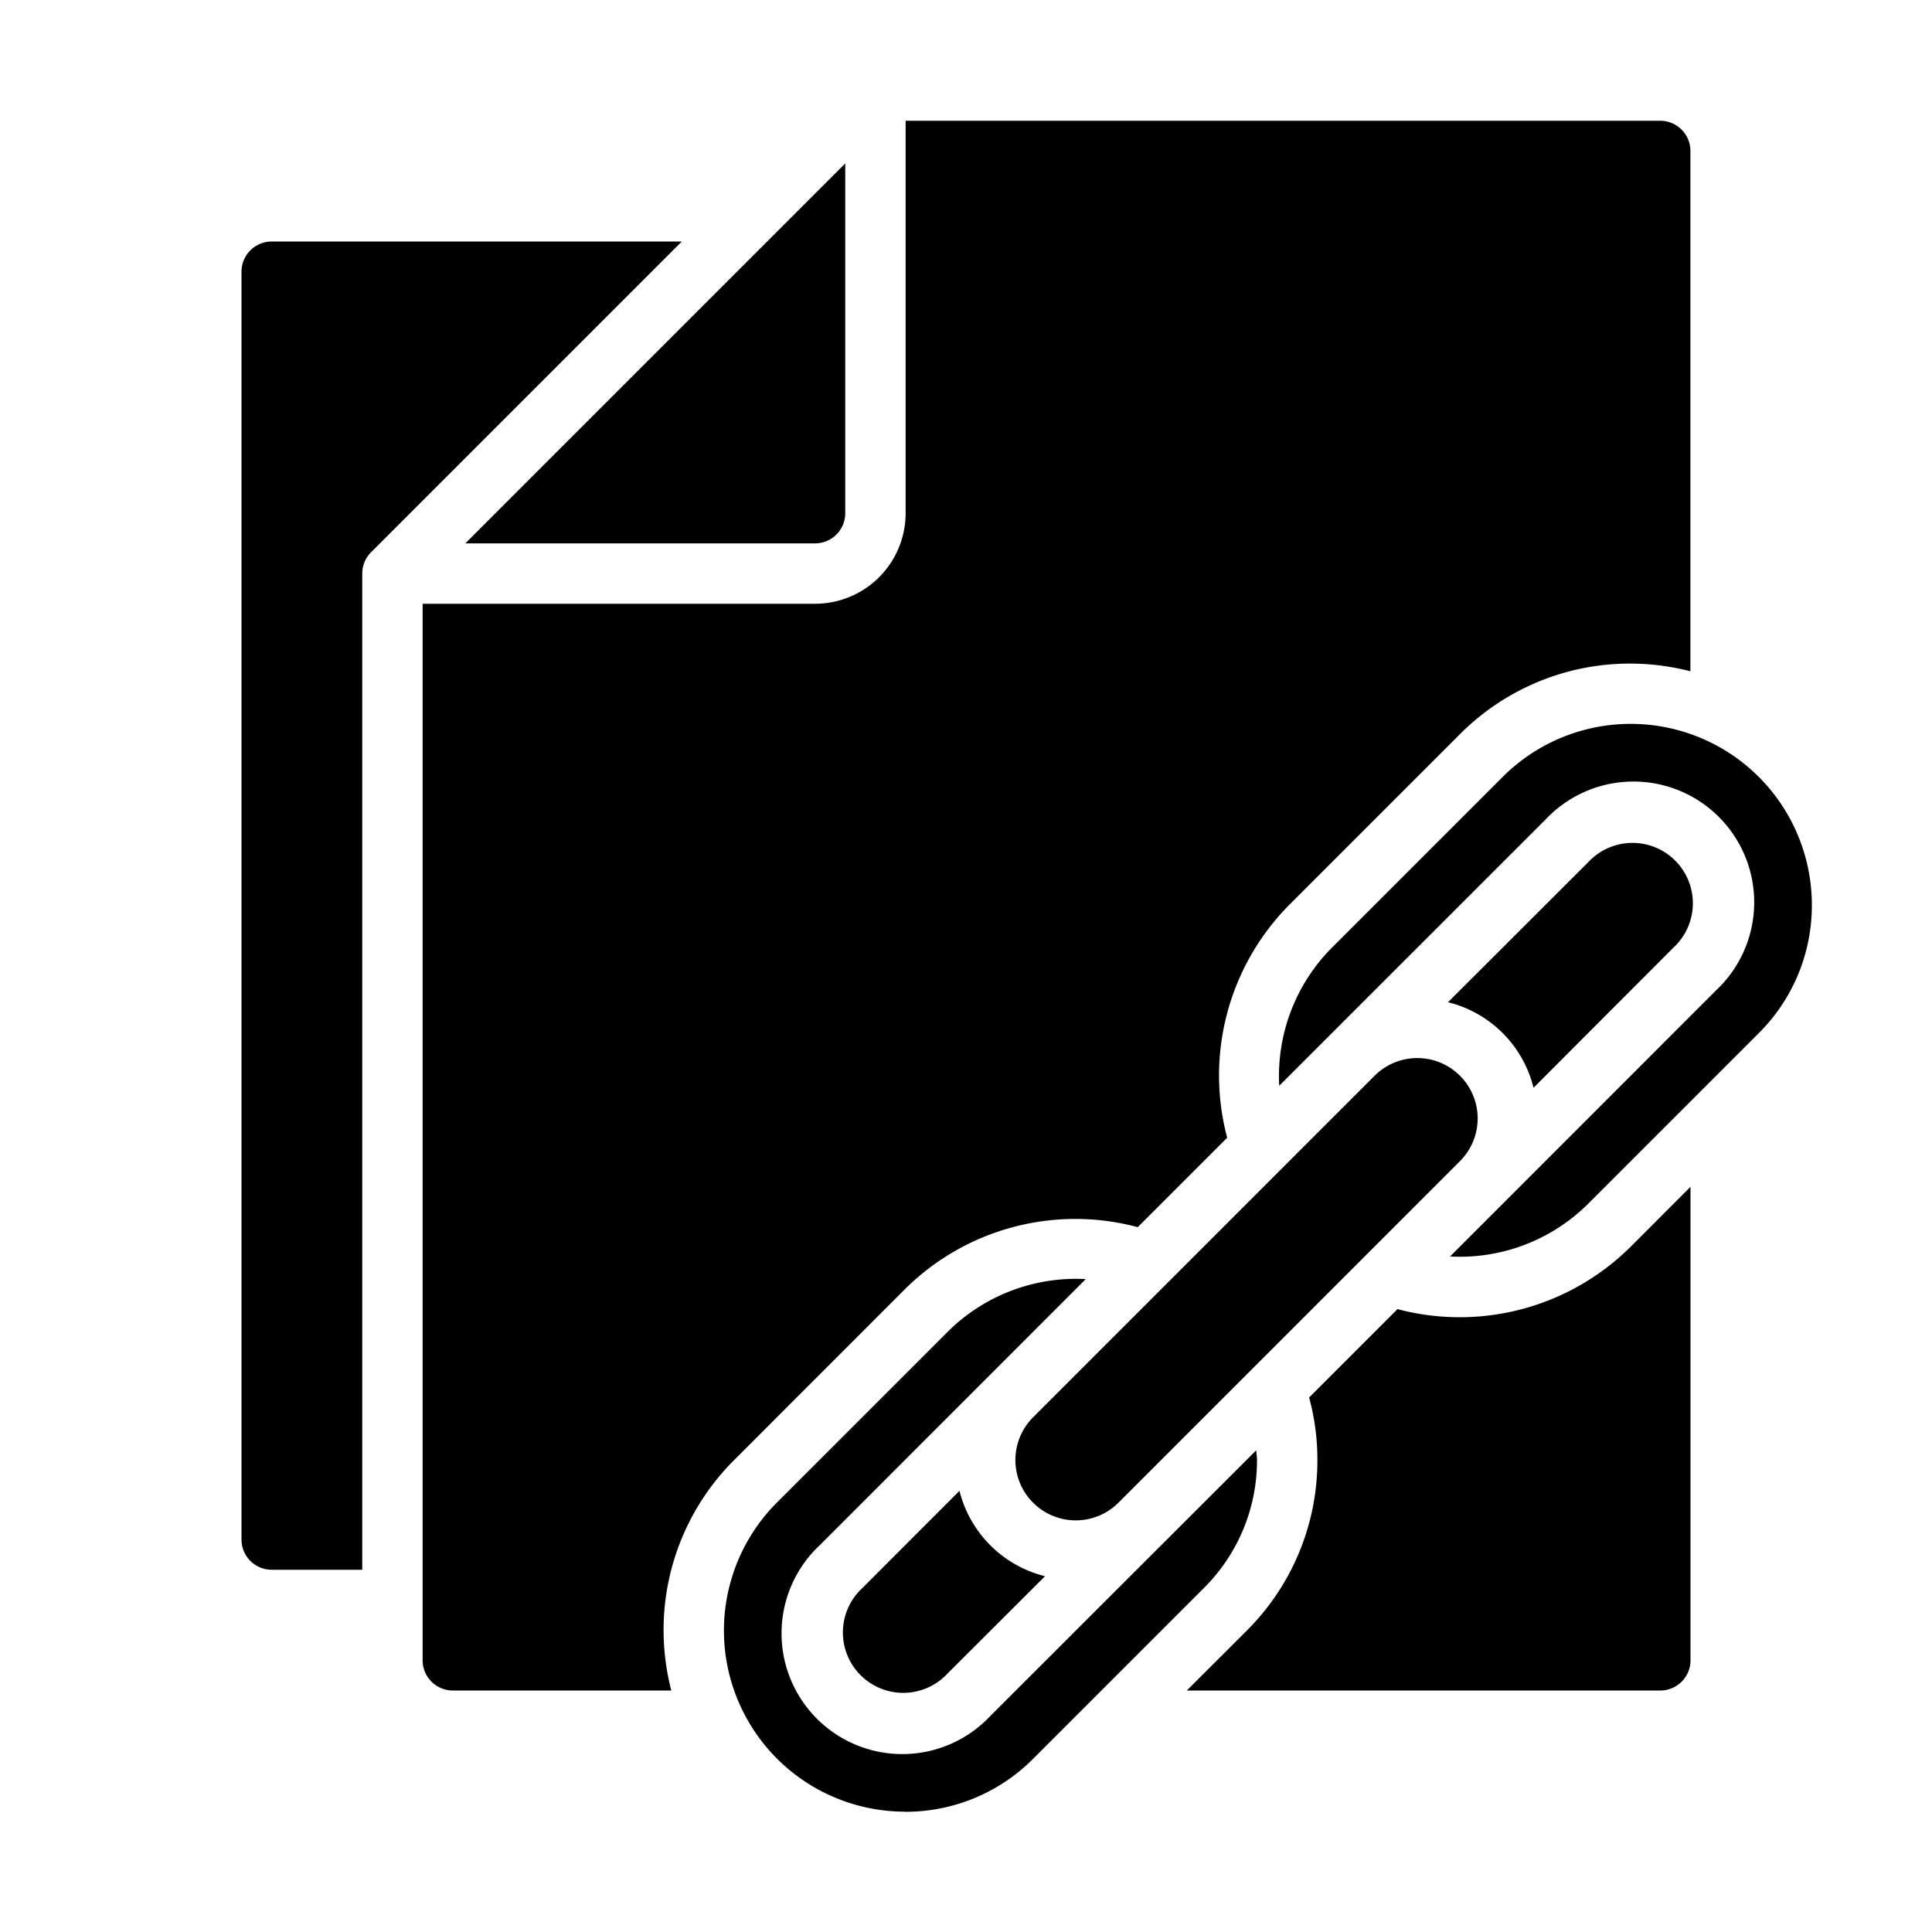 <?xml version="1.0"?>
<svg xmlns="http://www.w3.org/2000/svg" viewBox="0 0 64 64" width="512" height="512"><g id="Link"><path d="M28,17V5.414L15.414,18H27A1,1,0,0,0,28,17Z"/><path d="M9,52h3V19a1,1,0,0,1,.293-.707L22.586,8H9A1,1,0,0,0,8,9V51A1,1,0,0,0,9,52Z"/><path d="M29.983,42.7a8.008,8.008,0,0,1,7.706-2.049l2.963-2.963A8.026,8.026,0,0,1,42.7,29.983l5.66-5.66a7.943,7.943,0,0,1,5.657-2.341,8.056,8.056,0,0,1,1.98.255V5a1,1,0,0,0-1-1H30V17a3,3,0,0,1-3,3H14V55a1,1,0,0,0,1,1h7.237a8.056,8.056,0,0,1-.255-1.98,7.943,7.943,0,0,1,2.341-5.657Z"/><path d="M45.535,35.636,34.222,46.95a2,2,0,1,0,2.829,2.828L48.364,38.464a2,2,0,1,0-2.829-2.828Z"/><path d="M29.979,60.018a5.959,5.959,0,0,0,4.244-1.755l5.66-5.66A5.961,5.961,0,0,0,41.64,48.36c0-.108-.022-.209-.027-.316l-8.807,8.8a4,4,0,1,1-5.653-5.655l8.814-8.817a6.024,6.024,0,0,0-4.57,1.741l-5.66,5.66a6,6,0,0,0,4.242,10.241Z"/><path d="M50.8,36.034l4.632-4.64a2,2,0,1,0-2.825-2.827L47.966,33.2A3.874,3.874,0,0,1,50.8,36.034Z"/><path d="M60.02,29.98a6,6,0,0,0-10.243-4.243l-5.66,5.66a6.028,6.028,0,0,0-1.741,4.57l8.818-8.815a4,4,0,1,1,5.653,5.655l-8.813,8.816a6.028,6.028,0,0,0,4.569-1.74l5.66-5.66A5.961,5.961,0,0,0,60.02,29.98Z"/><path d="M56,55V39.314L54.017,41.3a8.032,8.032,0,0,1-7.723,2.066l-2.928,2.928a7.807,7.807,0,0,1,.274,2.069A7.946,7.946,0,0,1,41.3,54.017L39.314,56H55A1,1,0,0,0,56,55Z"/><path d="M31.784,49.385l-3.216,3.221a2,2,0,1,0,2.825,2.827l3.225-3.219a3.886,3.886,0,0,1-2.834-2.829Z"/></g></svg>

